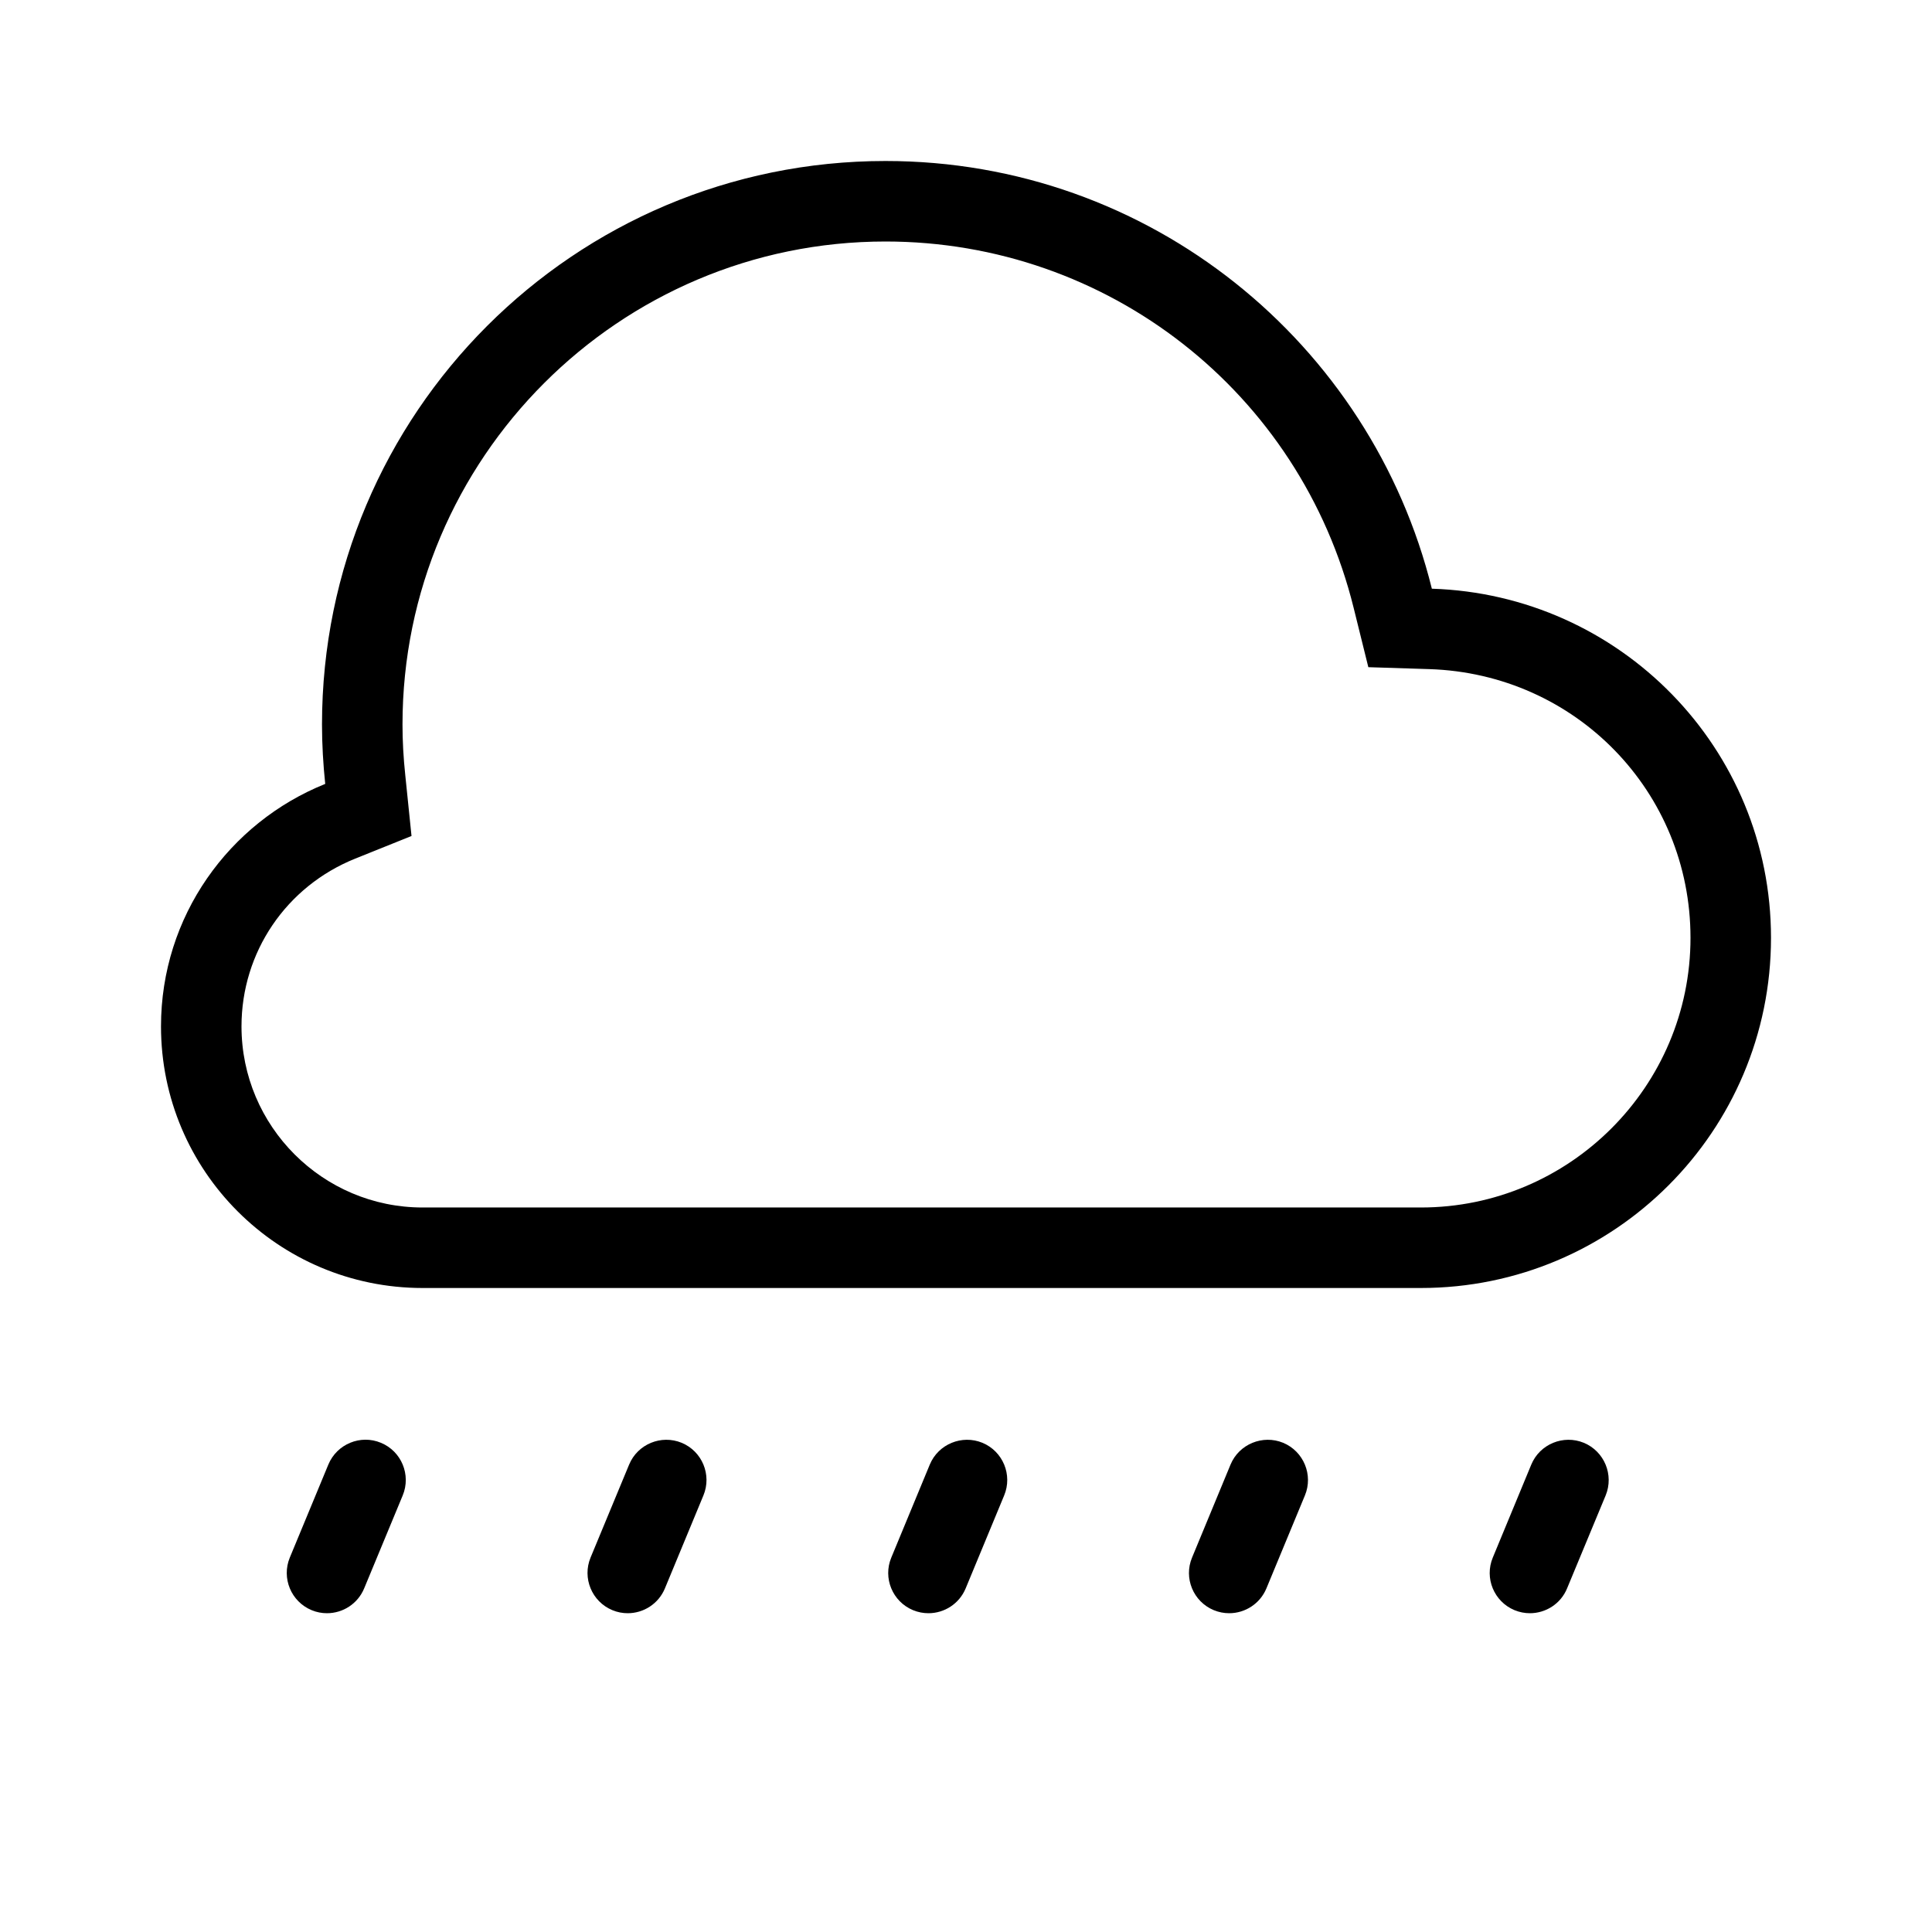 <?xml version="1.0" encoding="utf-8"?>
<!-- Generator: Adobe Illustrator 24.1.2, SVG Export Plug-In . SVG Version: 6.00 Build 0)  -->
<svg version="1.1" id="rain_x5F_light" xmlns="http://www.w3.org/2000/svg" xmlns:xlink="http://www.w3.org/1999/xlink" x="0px"
	 y="0px" viewBox="0 0 24 24" enable-background="new 0 0 24 24" xml:space="preserve">
<rect fill="none" width="24" height="24"/>
<path fill-rule="evenodd" clip-rule="evenodd" d="M11.534,20.04c-0.064,0-0.129-0.012-0.192-0.038
	c-0.255-0.106-0.376-0.399-0.27-0.653l0.478-1.155c0.106-0.256,0.401-0.375,0.654-0.271c0.255,0.106,0.376,0.399,0.27,0.654
	l-0.478,1.154C11.916,19.924,11.73,20.04,11.534,20.04 M4.524,19.731l0.479-1.155
	c0.105-0.255-0.016-0.548-0.271-0.653c-0.253-0.106-0.547,0.015-0.653,0.27l-0.479,1.156
	c-0.105,0.255,0.016,0.547,0.271,0.653c0.062,0.026,0.127,0.038,0.191,0.038C4.258,20.04,4.444,19.924,4.524,19.731
	 M19.467,19.731l0.479-1.154c0.105-0.255-0.016-0.548-0.271-0.654c-0.253-0.104-0.547,0.015-0.653,0.271l-0.478,1.155
	c-0.106,0.254,0.015,0.547,0.27,0.653c0.063,0.026,0.128,0.038,0.191,0.038C19.201,20.04,19.388,19.924,19.467,19.731
	 M8.26,19.731l0.478-1.154c0.106-0.255-0.015-0.548-0.27-0.654c-0.253-0.104-0.547,0.015-0.653,0.271l-0.479,1.155
	c-0.105,0.254,0.016,0.547,0.271,0.653c0.062,0.026,0.127,0.038,0.191,0.038C7.994,20.04,8.18,19.924,8.26,19.731
	 M15.732,19.731l0.478-1.154c0.106-0.255-0.016-0.548-0.27-0.654c-0.253-0.104-0.548,0.015-0.654,0.271l-0.478,1.155
	c-0.106,0.254,0.015,0.547,0.27,0.653c0.063,0.026,0.128,0.038,0.192,0.038C15.465,20.04,15.652,19.924,15.732,19.731"
	/>
<g>
	<path d="M11,3c2.761,0,5.153,1.872,5.816,4.553l0.182,0.735l0.757,0.024
		c1.819,0.058,3.245,1.524,3.245,3.338c0,1.847-1.503,3.35-3.35,3.35h-12.4c-1.241,0-2.25-1.009-2.25-2.25
		c0-0.921,0.555-1.739,1.413-2.084l0.699-0.281L5.035,9.635C5.011,9.409,5,9.201,5,9
		C5,5.692,7.691,3,11,3 M11,2c-3.866,0-7,3.133-7,7c0,0.25,0.015,0.496,0.04,0.738
		c-1.194,0.48-2.04,1.645-2.04,3.012c0,1.794,1.455,3.25,3.25,3.25h12.4c2.403,0,4.35-1.948,4.35-4.35
		c0-2.356-1.875-4.263-4.213-4.337C17.032,4.263,14.284,2,11,2L11,2z"/>
</g>
</svg>
